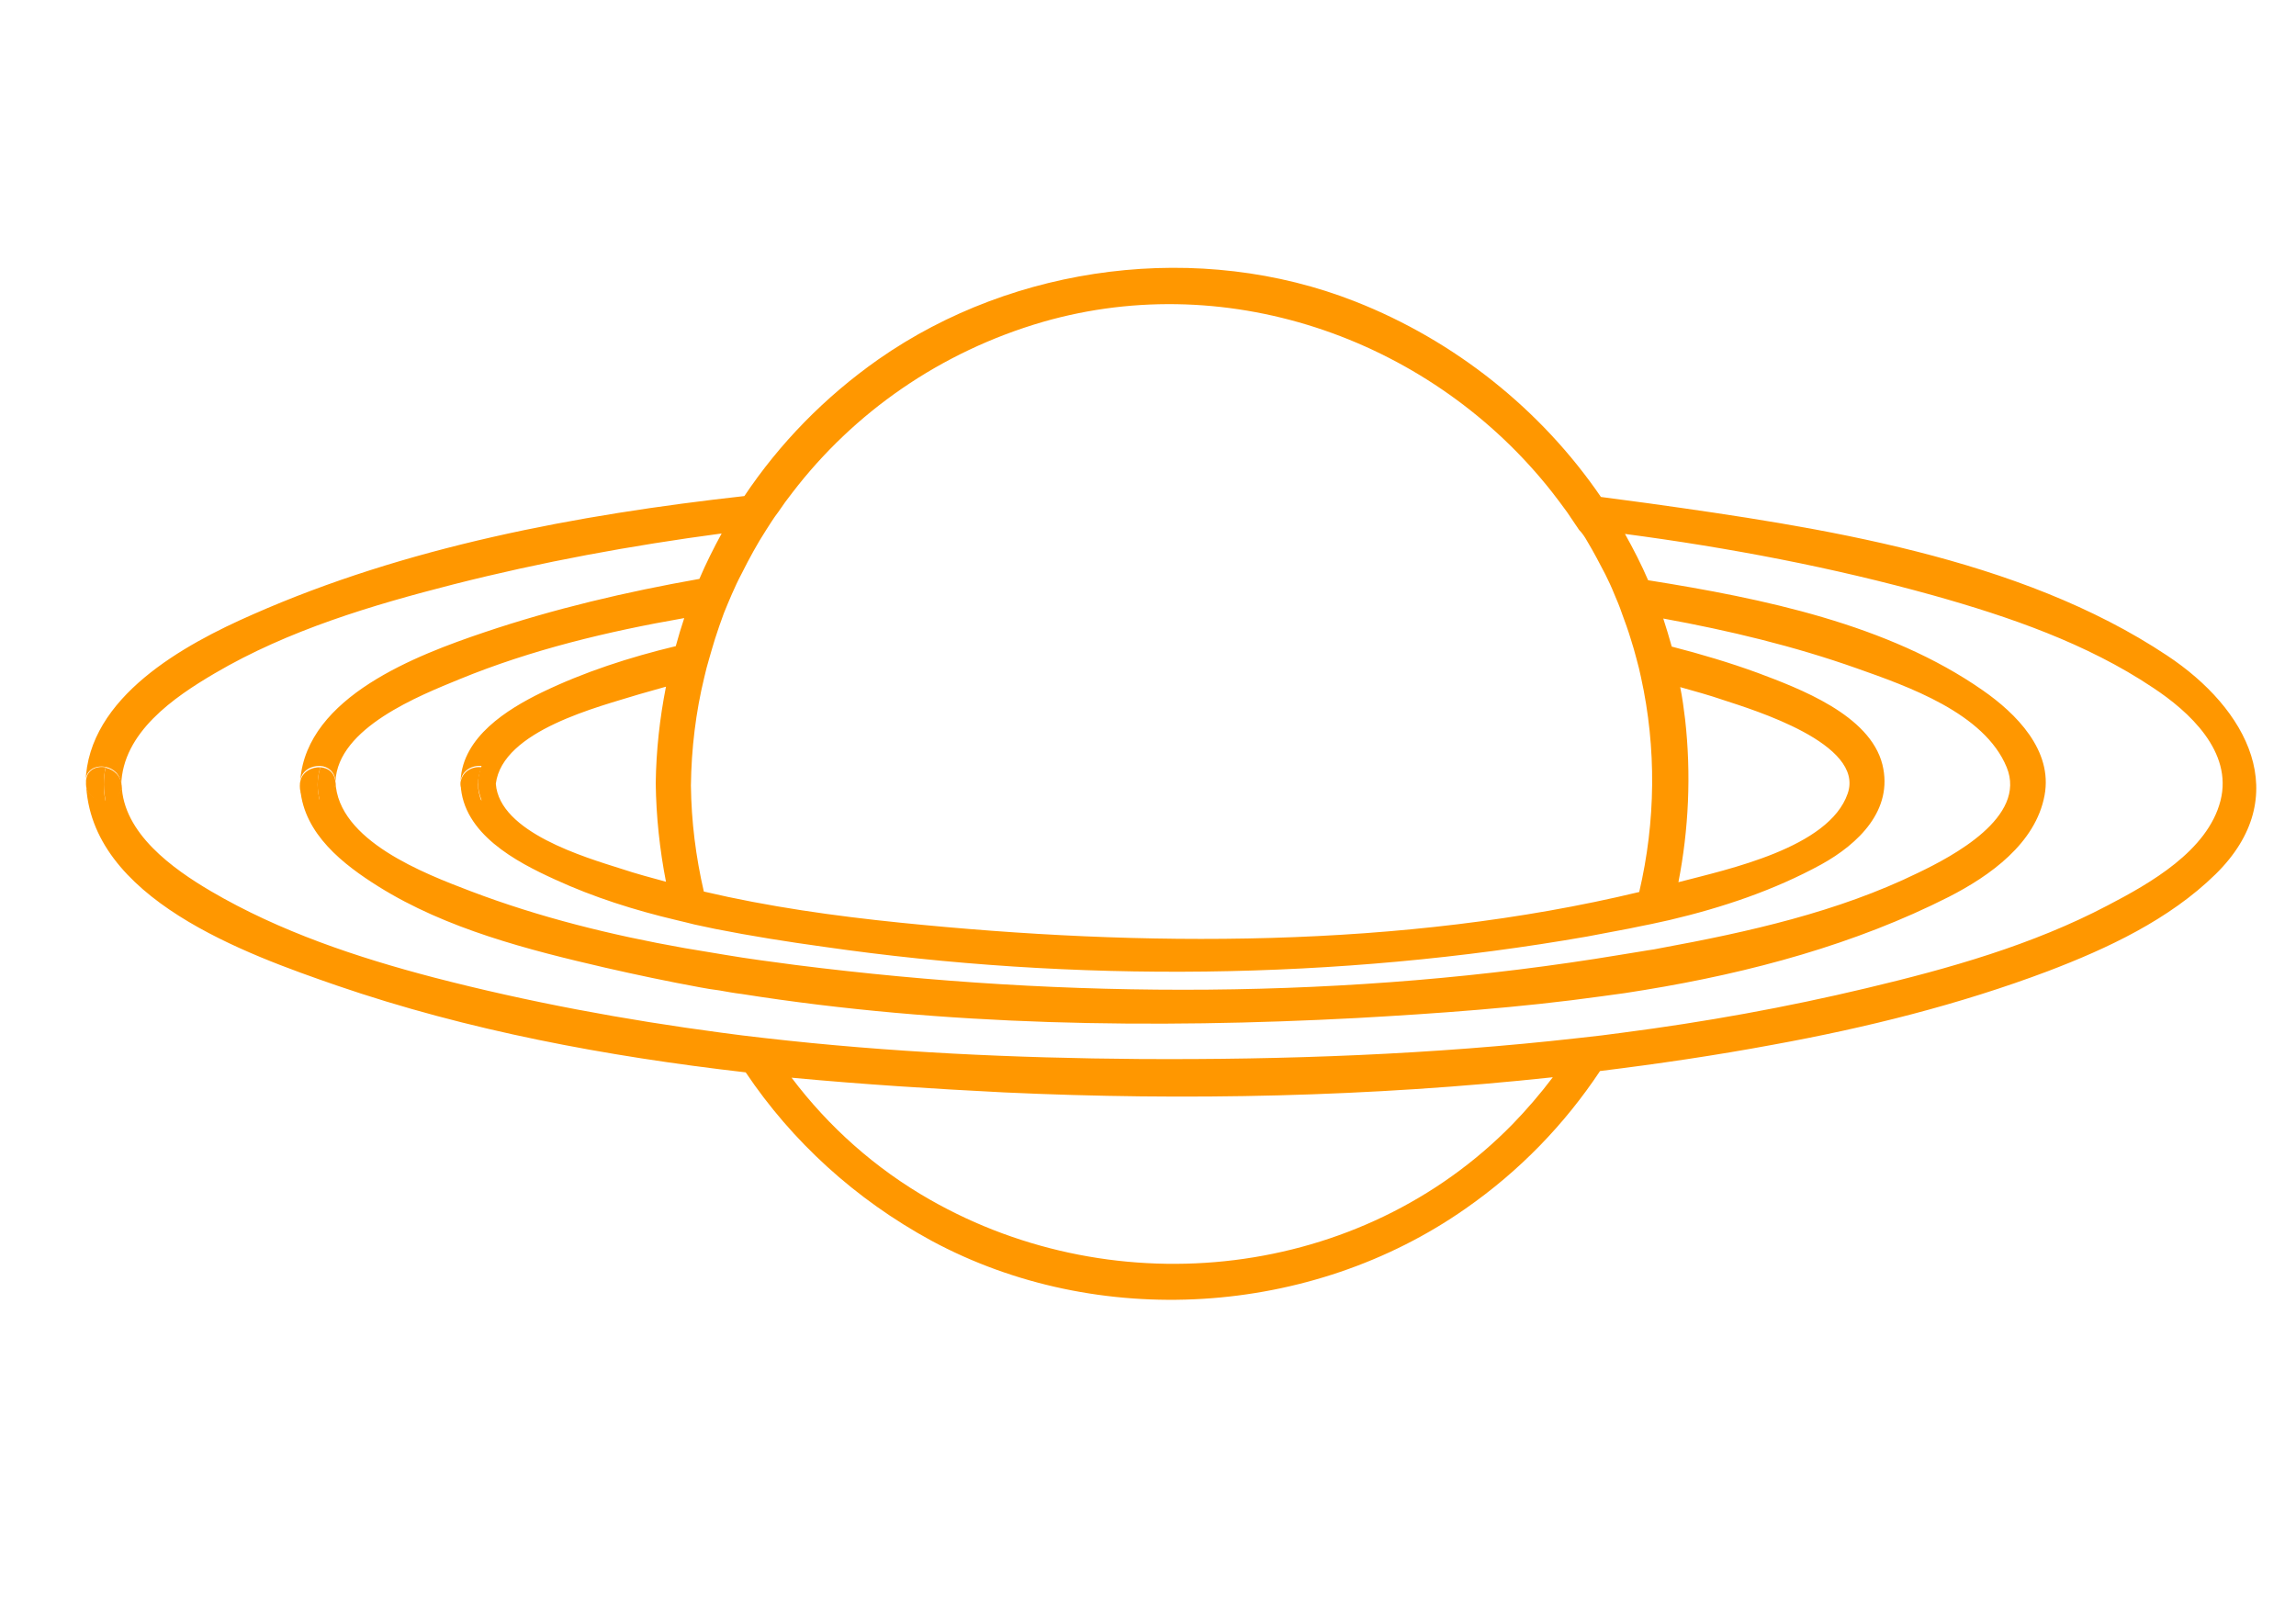 <?xml version="1.0" encoding="UTF-8" standalone="no"?>
<!DOCTYPE svg PUBLIC "-//W3C//DTD SVG 1.1//EN" "http://www.w3.org/Graphics/SVG/1.1/DTD/svg11.dtd">
<svg width="100%" height="100%" viewBox="0 0 1400 980" version="1.1" xmlns="http://www.w3.org/2000/svg" xmlns:xlink="http://www.w3.org/1999/xlink" xml:space="preserve" xmlns:serif="http://www.serif.com/" style="fill-rule:evenodd;clip-rule:evenodd;stroke-linejoin:round;stroke-miterlimit:2;">
    <g transform="matrix(2.716,0,0,2.716,-1805.56,-1785.82)">
        <g>
            <g>
                <path d="M736.6,837.4C736.3,836.2 736.1,834.9 736.1,833.7C736.1,832.4 736.3,831.1 736.7,829.8C734.8,829.7 732.6,830.8 732.2,833C732.2,833.3 732.1,833.7 732.1,834C732.1,834.3 732.2,834.7 732.2,835C732.6,837.1 734.7,837.8 736.6,837.4Z" style="fill:rgb(255,151,0);fill-rule:nonzero;"/>
                <path d="M732.2,835C732.2,834.7 732.1,834.3 732.1,834C732.1,834.3 732.1,834.7 732.2,835Z" style="fill:rgb(255,151,0);fill-rule:nonzero;"/>
                <path d="M732.1,834C732.1,833.7 732.2,833.3 732.2,833C732.1,833.3 732.1,833.6 732.1,834Z" style="fill:rgb(255,151,0);fill-rule:nonzero;"/>
                <path d="M740.1,833.3C740,831 738.4,829.9 736.7,829.8C736.3,831.1 736.1,832.4 736.1,833.7C736.1,835 736.3,836.2 736.6,837.4C738.4,837 740,835.6 740.1,833.3Z" style="fill:rgb(255,151,0);fill-rule:nonzero;"/>
                <path d="M688.5,837.5C688.2,836.2 688.1,834.9 688.1,833.6C688.1,832.3 688.2,831.1 688.5,829.8C686.3,829.4 684,830.5 684.1,833.3C684,836.1 686.4,837.6 688.5,837.5Z" style="fill:rgb(255,151,0);fill-rule:nonzero;"/>
                <path d="M692.1,834C692,831.7 690.3,830.3 688.5,829.9C688.2,831.1 688.1,832.4 688.1,833.7C688.1,835 688.3,836.3 688.5,837.6C690.3,837.4 692,836.3 692.1,834Z" style="fill:rgb(255,151,0);fill-rule:nonzero;"/>
                <path d="M772.9,837.5C772.4,836.2 772.1,834.9 772.1,833.6C772.1,832.3 772.4,831 772.9,829.8C770.9,829.5 768.6,830.7 768.2,833.1C768,836 770.6,837.6 772.9,837.5Z" style="fill:rgb(255,151,0);fill-rule:nonzero;"/>
                <g>
                    <path d="M1151.3,804.7C1118.1,782.6 1073.3,775.9 1034.7,770.5C1031.2,770 1027.7,769.6 1024.2,769.1C1010.8,749.5 991.4,734 969,725.2C934.2,711.5 892.6,716.8 862,738.2C849.9,746.7 839.8,757.1 831.9,768.9C794.2,773.1 755.9,780.3 721.5,795.5C706.2,802.2 684.5,814 684,833.2C683.9,830.4 686.2,829.3 688.4,829.7C690.2,830 691.9,831.4 692,833.8C692.3,822 703.8,814.1 713,808.7C729.5,799 748.3,793.4 766.7,788.7C786.4,783.7 806.5,780 826.8,777.3C825,780.6 823.3,784 821.8,787.5C805.4,790.4 789.2,794.2 773.5,799.5C758.4,804.6 733.7,813.9 732.2,832.7C732.6,830.5 734.7,829.4 736.7,829.5C738.4,829.6 740,830.8 740.1,833C740.6,820.9 759,813.7 768,810C784.1,803.4 801.2,799.3 818.4,796.3C817.7,798.4 817.1,800.4 816.5,802.6C806.1,805.1 795.9,808.4 786.4,813C778.6,816.8 768.7,823 768.2,832.7L768.2,832.8C768.6,830.4 770.9,829.3 772.9,829.5C772.4,830.8 772.1,832 772.1,833.3C772.1,834.6 772.4,835.9 772.9,837.2C770.7,837.3 768.1,835.6 768.2,832.7C768.2,833 768.1,833.3 768.2,833.6C768.7,844.7 780.6,851 789.4,855C798.1,859 807.3,861.9 816.6,864.1C818,864.4 819.4,864.8 820.7,865.1C822.3,865.4 823.8,865.8 825.4,866.1C833.5,867.7 841.7,869 849.7,870.1C905.9,878.2 965.1,877.6 1021.1,867.8C1024.3,867.2 1027.4,866.6 1030.6,866C1032.2,865.7 1033.8,865.3 1035.5,865C1036.9,864.7 1038.2,864.4 1039.6,864.1C1051.5,861.3 1063.1,857.4 1073.7,851.6C1082,847 1089.9,839.4 1087.4,829.2C1084.6,818 1068.7,812.1 1059.4,808.6C1053.1,806.3 1046.7,804.4 1040.1,802.7C1039.5,800.6 1038.9,798.5 1038.2,796.4C1053,799.1 1067.6,802.6 1081.7,807.6C1093,811.6 1110.3,817.6 1115.3,829.8C1119.9,841 1103.1,849.8 1095.4,853.5C1077.4,862.3 1057.2,866.8 1037.6,870.4C1036.6,870.6 1035.6,870.8 1034.7,870.9C1034.3,871 1033.9,871 1033.5,871.1C1031.9,871.4 1030.2,871.6 1028.6,871.9C967.9,882 904.4,881.9 843.5,874.2C838.2,873.5 832.8,872.8 827.5,871.9C825.9,871.6 824.3,871.4 822.7,871.1C821.3,870.9 819.9,870.6 818.5,870.4C802.1,867.5 785.9,863.5 770.4,857.6C760.2,853.7 740.6,846.3 740.1,833C740,835.3 738.4,836.6 736.6,837.1C734.7,837.5 732.6,836.8 732.2,834.7C733.1,844.8 741.8,851.6 749.8,856.6C765,866.1 783.4,870.8 800.7,874.8C807.7,876.4 814.8,877.9 821.9,879.2C823.4,879.5 824.8,879.7 826.3,879.9C828,880.2 829.6,880.5 831.3,880.7C876.8,887.9 923.8,888.5 969.4,886.1C987.2,885.1 1005.9,883.8 1024.5,881.2C1026.2,881 1027.9,880.7 1029.6,880.5C1031.1,880.3 1032.5,880 1034,879.8C1057.9,875.9 1081.4,869.5 1102.3,858.9C1111.5,854.2 1121.8,846.9 1123.8,836.1C1125.7,826 1117.4,817.7 1109.9,812.5C1088.7,797.7 1060.6,791.9 1034.8,787.8C1033.3,784.3 1031.5,780.8 1029.6,777.4C1053,780.5 1076.2,784.9 1098.8,791.2C1115.9,796 1133.3,802 1148.1,811.9C1156.3,817.3 1166.1,826.3 1163.3,837.3C1160.4,848.6 1147.4,855.9 1138,860.8C1121.1,869.7 1102.3,875 1083.8,879.4C1065.8,883.7 1047.5,887 1029,889.4C1027.5,889.6 1025.9,889.8 1024.4,890C1022.6,890.2 1020.9,890.4 1019.1,890.6C986.4,894.3 953.3,895.5 920.6,895.3C892.7,895.1 864.4,893.8 836.5,890.6C834.8,890.4 833.1,890.2 831.4,890C829.9,889.8 828.3,889.6 826.8,889.4C805,886.5 783.4,882.5 762.2,877C745,872.5 727.6,866.7 712.1,857.6C703.6,852.6 692.4,844.6 692.1,833.7C692,836.1 690.3,837.2 688.5,837.3C686.3,837.4 684,835.9 684.1,833.1C684.8,859.3 720.2,871.8 740.4,878.8C769.8,888.9 800.9,894.7 832.2,898.3C842.6,913.8 856.8,926.8 873.9,936.1C911.2,956.2 959.1,953.2 993.8,928.9C1006,920.4 1016.1,909.9 1024,898C1037,896.4 1049.9,894.5 1062.8,892.1C1083.7,888.3 1104.6,883.1 1124.5,875.6C1137.9,870.5 1151.8,864 1162.2,853.8C1180,836.3 1169.3,816.6 1151.3,804.7ZM1021.1,779C1022.6,781.5 1023.9,784 1025.2,786.5C1025.9,787.9 1026.6,789.4 1027.2,790.9C1027.8,792.3 1028.4,793.7 1028.9,795.2C1029.6,797.1 1030.3,799 1030.9,801C1031.4,802.5 1031.8,804 1032.2,805.5C1032.6,806.9 1032.9,808.2 1033.2,809.6C1036.7,825.5 1036.5,842 1032.8,857.8C979.5,870.6 921,870.2 867,864.7C852.2,863.2 837.3,861.1 822.8,857.7C821,849.9 820,842 819.9,833.9C820,825.6 821,817.4 822.9,809.6C823.2,808.2 823.6,806.8 824,805.4C824.4,803.9 824.9,802.4 825.3,801C825.9,799.1 826.6,797.1 827.3,795.2C827.9,793.7 828.5,792.3 829.1,790.9C829.8,789.3 830.5,787.8 831.3,786.3C833,782.9 834.8,779.6 836.8,776.5C837.7,775.1 838.5,773.8 839.5,772.5C840.5,771 841.6,769.5 842.7,768.1C856.5,750.1 875.9,736.5 898.9,729.8C941.3,717.6 986.7,734.2 1013.3,768.1C1014.4,769.5 1015.5,771 1016.6,772.5C1017.5,773.8 1018.4,775.2 1019.3,776.5C1020,777.2 1020.6,778.1 1021.1,779ZM1051.7,814.7C1058.4,816.9 1083.5,824.5 1079.6,835.7C1075.4,847.9 1052.7,852.7 1041.6,855.6C1043.9,843.8 1044.5,831.4 1043.1,819C1042.8,816.6 1042.5,814.2 1042,811.8C1045.2,812.7 1048.5,813.6 1051.7,814.7ZM804.3,852.6C796.1,850 776.9,844.4 776.1,833.5C777.6,821.5 799.3,816.2 808.3,813.4C810.3,812.8 812.3,812.3 814.3,811.7C812.9,818.8 812.1,826 812,833.4C812.1,840.9 812.9,848.3 814.3,855.5C811,854.6 807.6,853.7 804.3,852.6ZM873.6,926.9C861.3,919.9 850.8,910.5 842.5,899.5C858.5,901 874.4,902 890.2,902.8C931.1,904.7 972.5,903.8 1013.4,899.4C1010.6,903.1 1007.6,906.6 1004.4,909.9C970.3,944.8 915.5,950.8 873.6,926.9Z" style="fill:rgb(255,151,0);fill-rule:nonzero;"/>
                </g>
            </g>
        </g>
    </g>
</svg>
